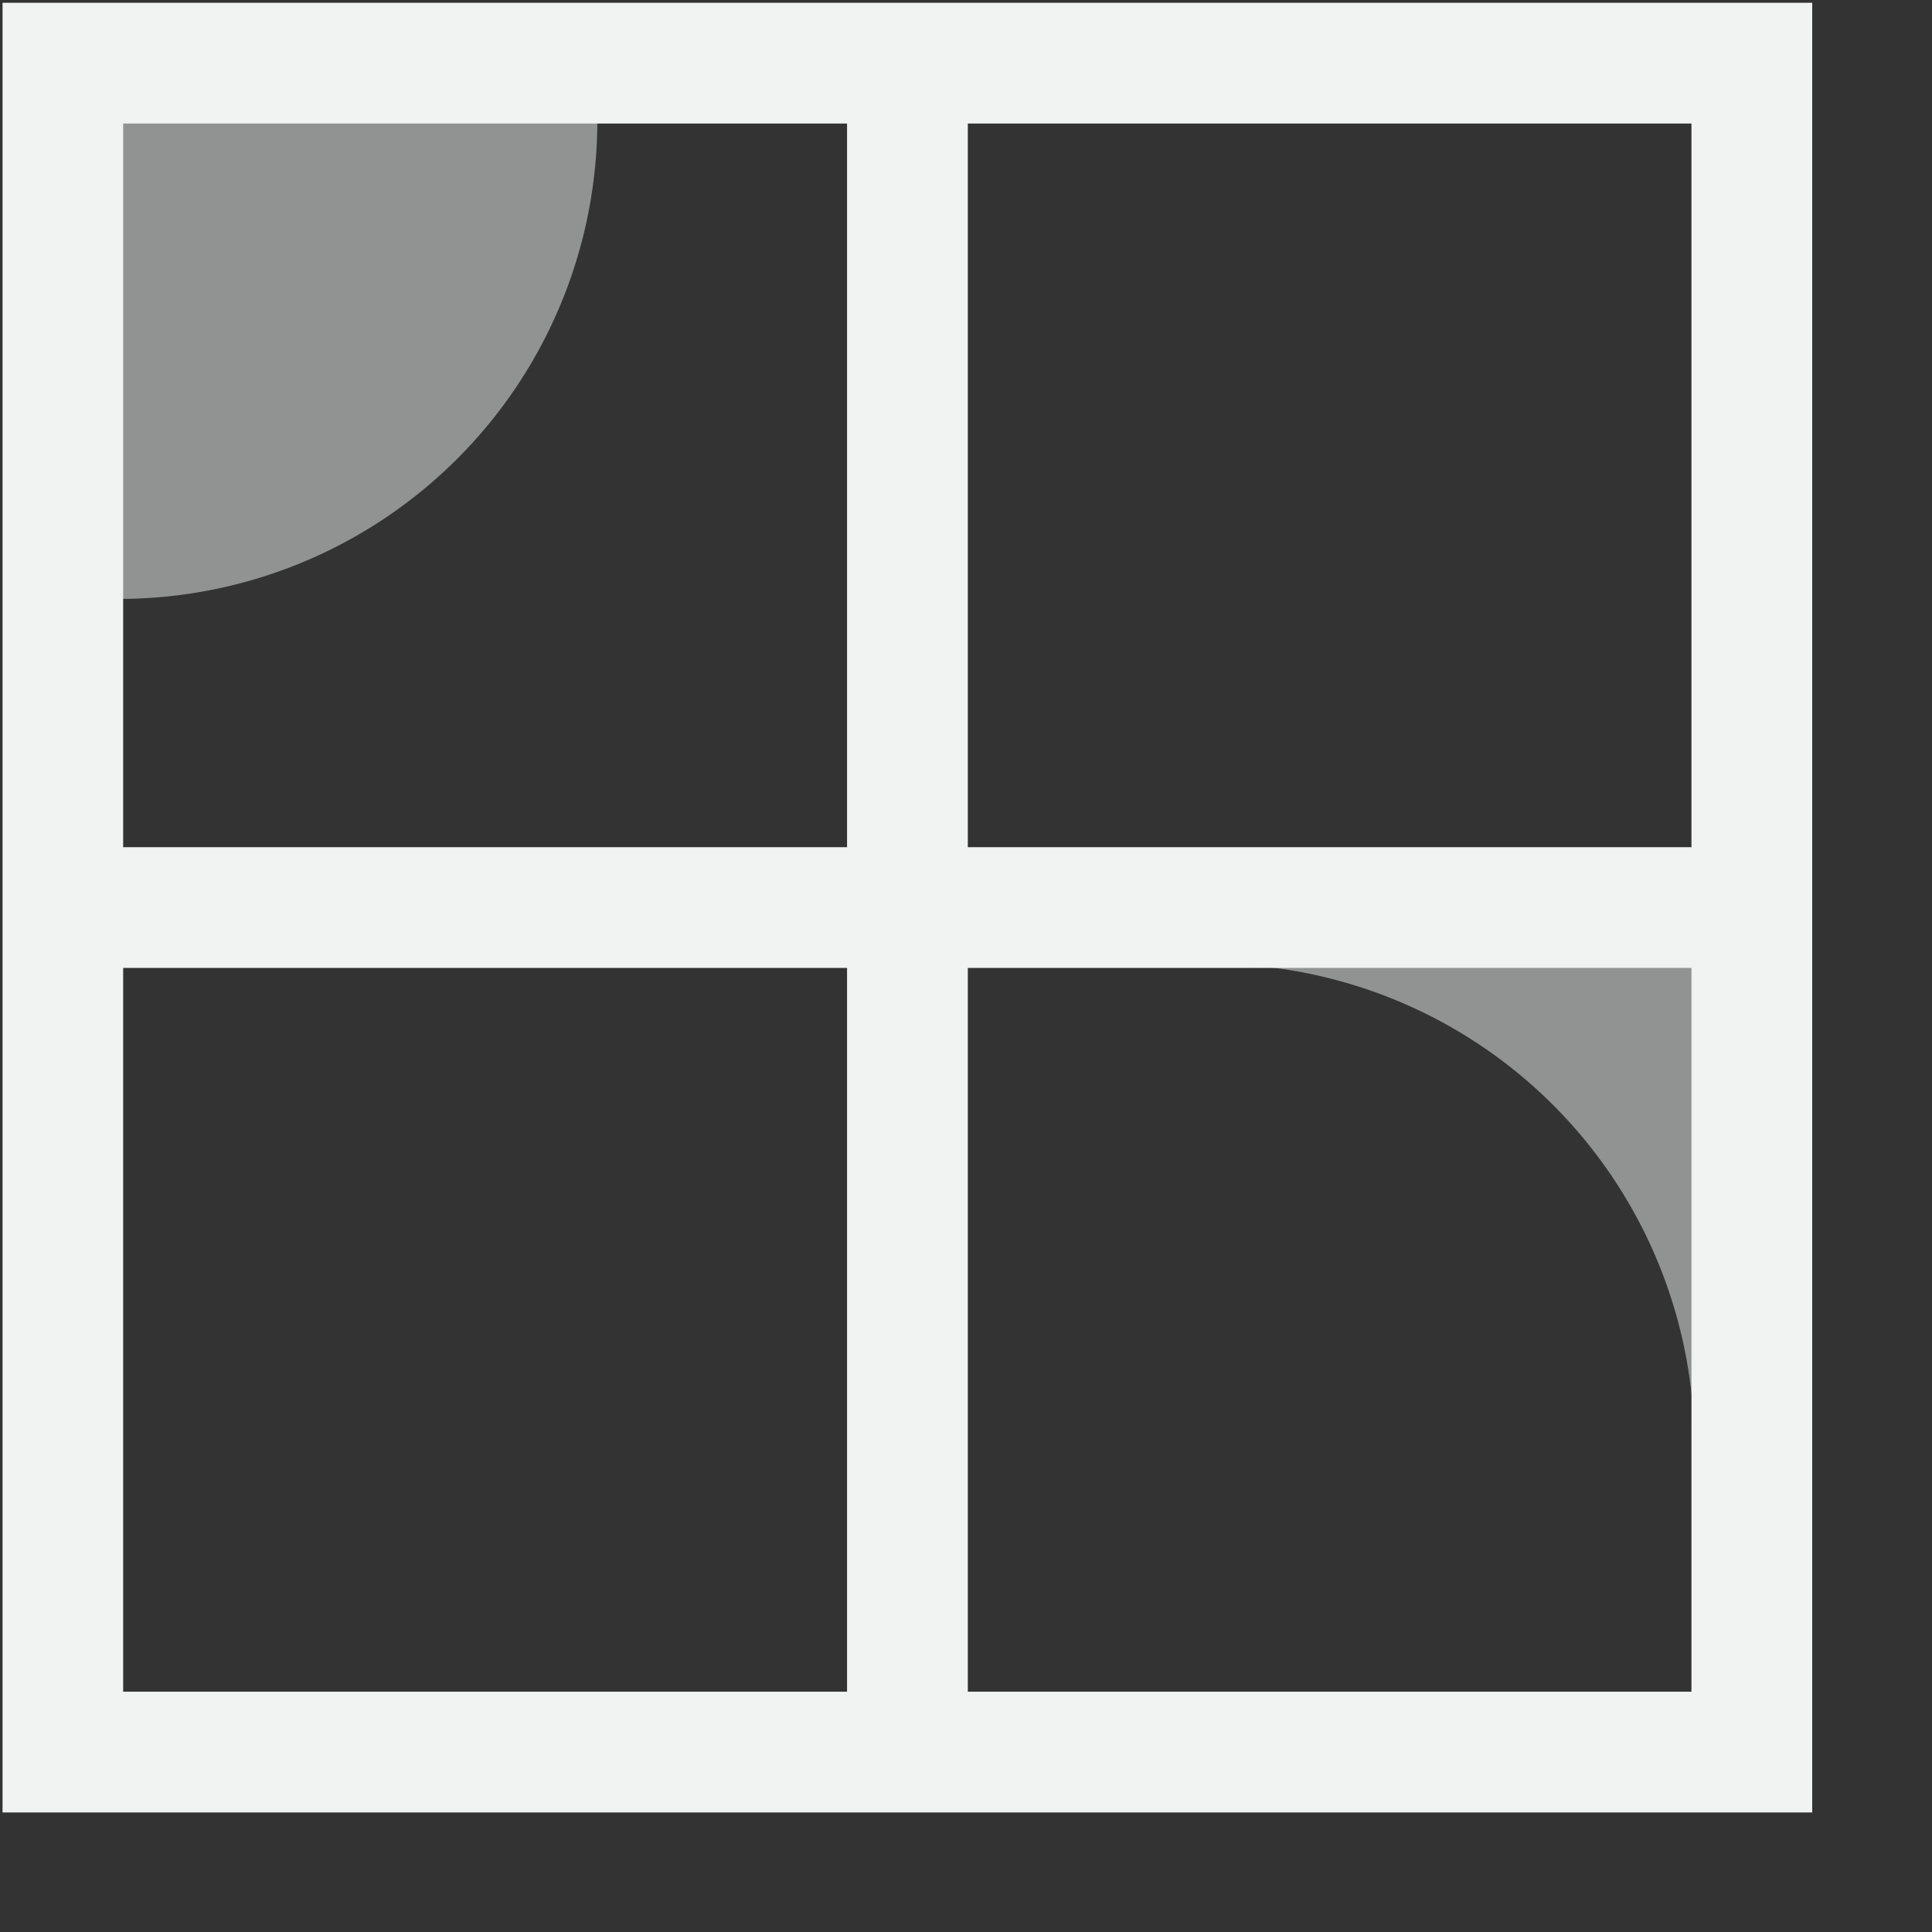 <svg height="16" width="16" xmlns="http://www.w3.org/2000/svg">
    <rect width="100%" height="100%" fill="#333333" stroke="none"/>
    <g color="#000" fill="#f1f2f2">
        <path d="M.021.023V15.01h14.987V.023H.02zm1 1h12.987V14.01H1.02V1.023z" style="line-height:normal;text-indent:0;text-align:start;text-decoration-line:none;text-decoration-style:solid;text-decoration-color:#000;text-transform:none;block-progression:tb;isolation:auto;mix-blend-mode:normal;marker:none" font-weight="400" font-family="sans-serif" white-space="normal" overflow="visible"/>
        <path d="M7.015.6V14.52h1V.6h-1z" style="line-height:normal;text-indent:0;text-align:start;text-decoration-line:none;text-decoration-style:solid;text-decoration-color:#000;text-transform:none;block-progression:tb;isolation:auto;mix-blend-mode:normal;marker:none" font-weight="400" font-family="sans-serif" white-space="normal" overflow="visible"/>
        <path d="M.642 7.016v1h13.856v-1H.642z" style="line-height:normal;text-indent:0;text-align:start;text-decoration-line:none;text-decoration-style:solid;text-decoration-color:#000;text-transform:none;block-progression:tb;isolation:auto;mix-blend-mode:normal;marker:none" font-weight="400" font-family="sans-serif" white-space="normal" overflow="visible"/>
        <path d="M4.947.999A3.962 3.962 0 0 1 .985 4.96V.999zM10.039 7.982a3.993 3.993 0 0 1 3.993 3.993V7.982z" style="isolation:auto;mix-blend-mode:normal;marker:none" overflow="visible" opacity=".5"/>
    </g>
</svg>
